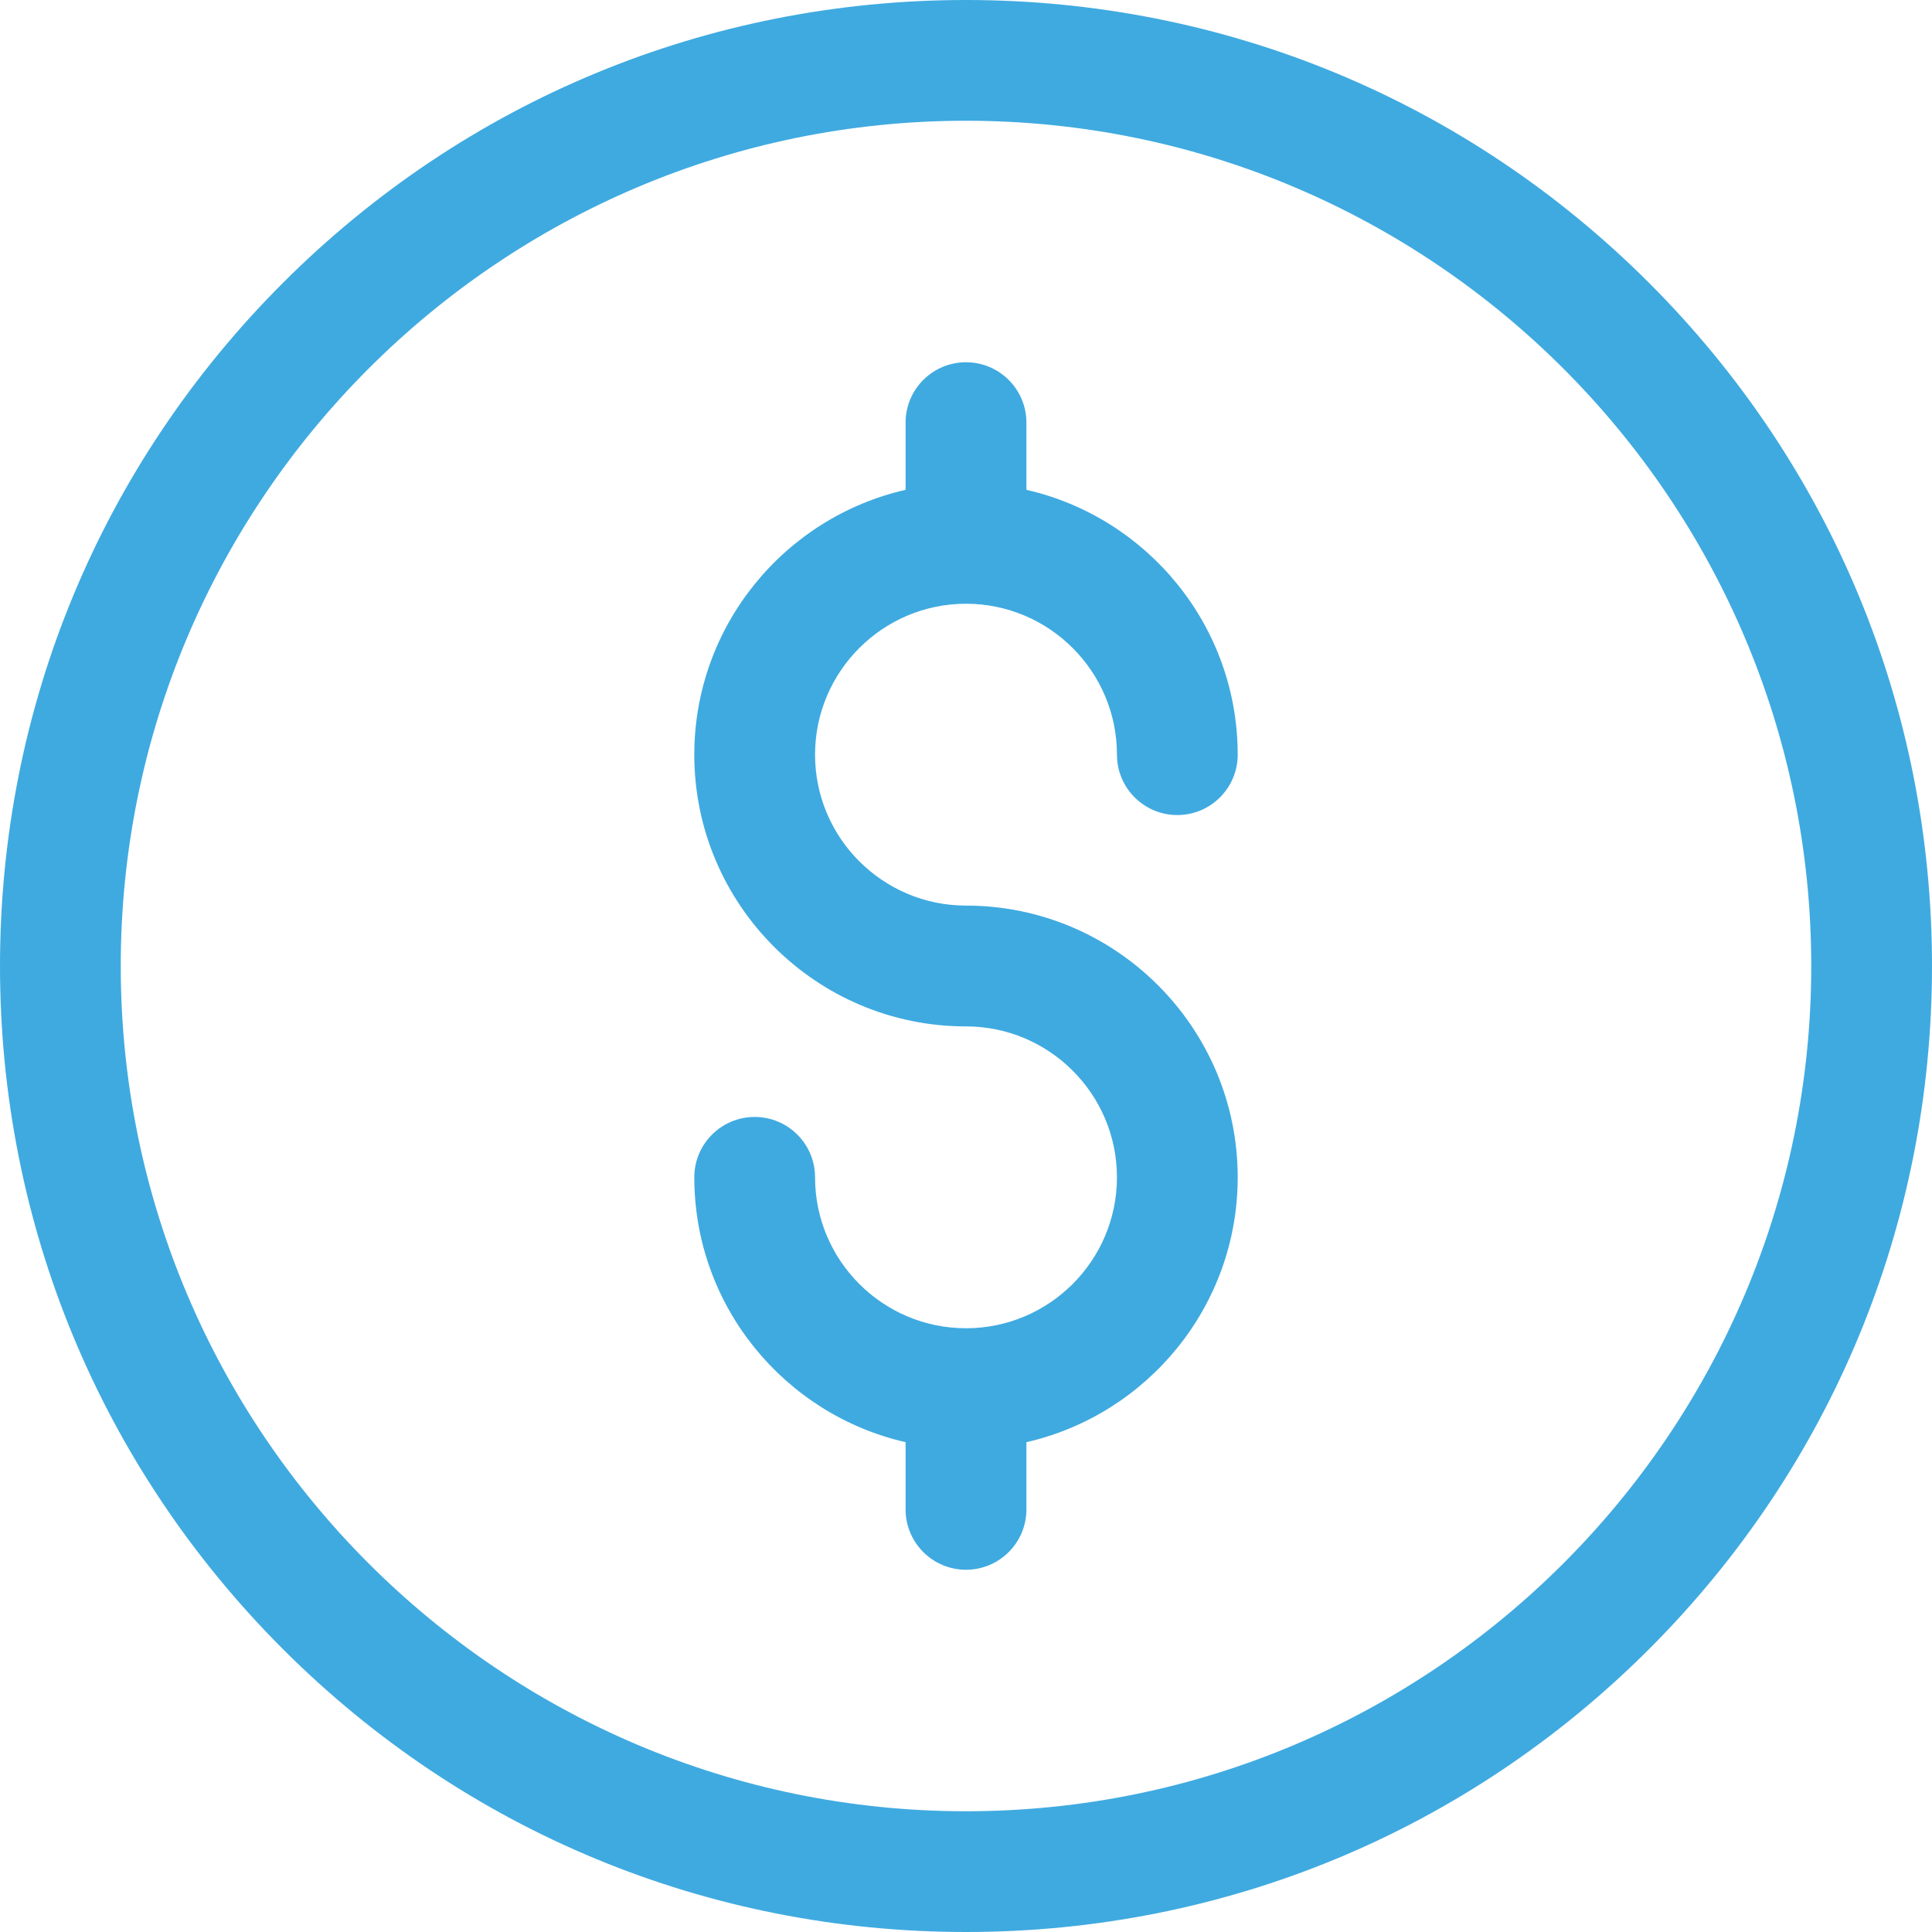 <svg width="30" height="30" viewBox="0 0 30 30" fill="none" xmlns="http://www.w3.org/2000/svg">
<path d="M15 30C10.993 30 7.226 28.44 4.393 25.607C1.56 22.773 0 19.007 0 15C0 10.993 1.56 7.227 4.393 4.393C7.226 1.56 10.993 0 15 0C19.007 0 22.773 1.56 25.607 4.393C28.44 7.226 30 10.993 30 15C30 19.007 28.44 22.773 25.607 25.607C22.774 28.44 19.007 30 15 30ZM15 1.875C7.763 1.875 1.875 7.763 1.875 15C1.875 22.237 7.763 28.125 15 28.125C22.237 28.125 28.125 22.237 28.125 15C28.125 7.763 22.237 1.875 15 1.875Z" fill="#3FAAE0"/>
<path d="M15 14.062C13.708 14.062 12.656 13.011 12.656 11.719C12.656 10.426 13.708 9.375 15 9.375C16.292 9.375 17.344 10.426 17.344 11.719C17.344 12.236 17.764 12.656 18.281 12.656C18.799 12.656 19.219 12.236 19.219 11.719C19.219 9.715 17.814 8.034 15.938 7.606V6.562C15.938 6.045 15.518 5.625 15 5.625C14.482 5.625 14.062 6.045 14.062 6.562V7.606C12.186 8.034 10.781 9.715 10.781 11.719C10.781 14.045 12.674 15.938 15 15.938C16.292 15.938 17.344 16.989 17.344 18.281C17.344 19.574 16.292 20.625 15 20.625C13.708 20.625 12.656 19.574 12.656 18.281C12.656 17.764 12.236 17.344 11.719 17.344C11.201 17.344 10.781 17.764 10.781 18.281C10.781 20.285 12.186 21.966 14.062 22.394V23.438C14.062 23.955 14.482 24.375 15 24.375C15.518 24.375 15.938 23.955 15.938 23.438V22.394C17.814 21.966 19.219 20.285 19.219 18.281C19.219 15.955 17.326 14.062 15 14.062Z" fill="#3FAAE0"/>
</svg>
